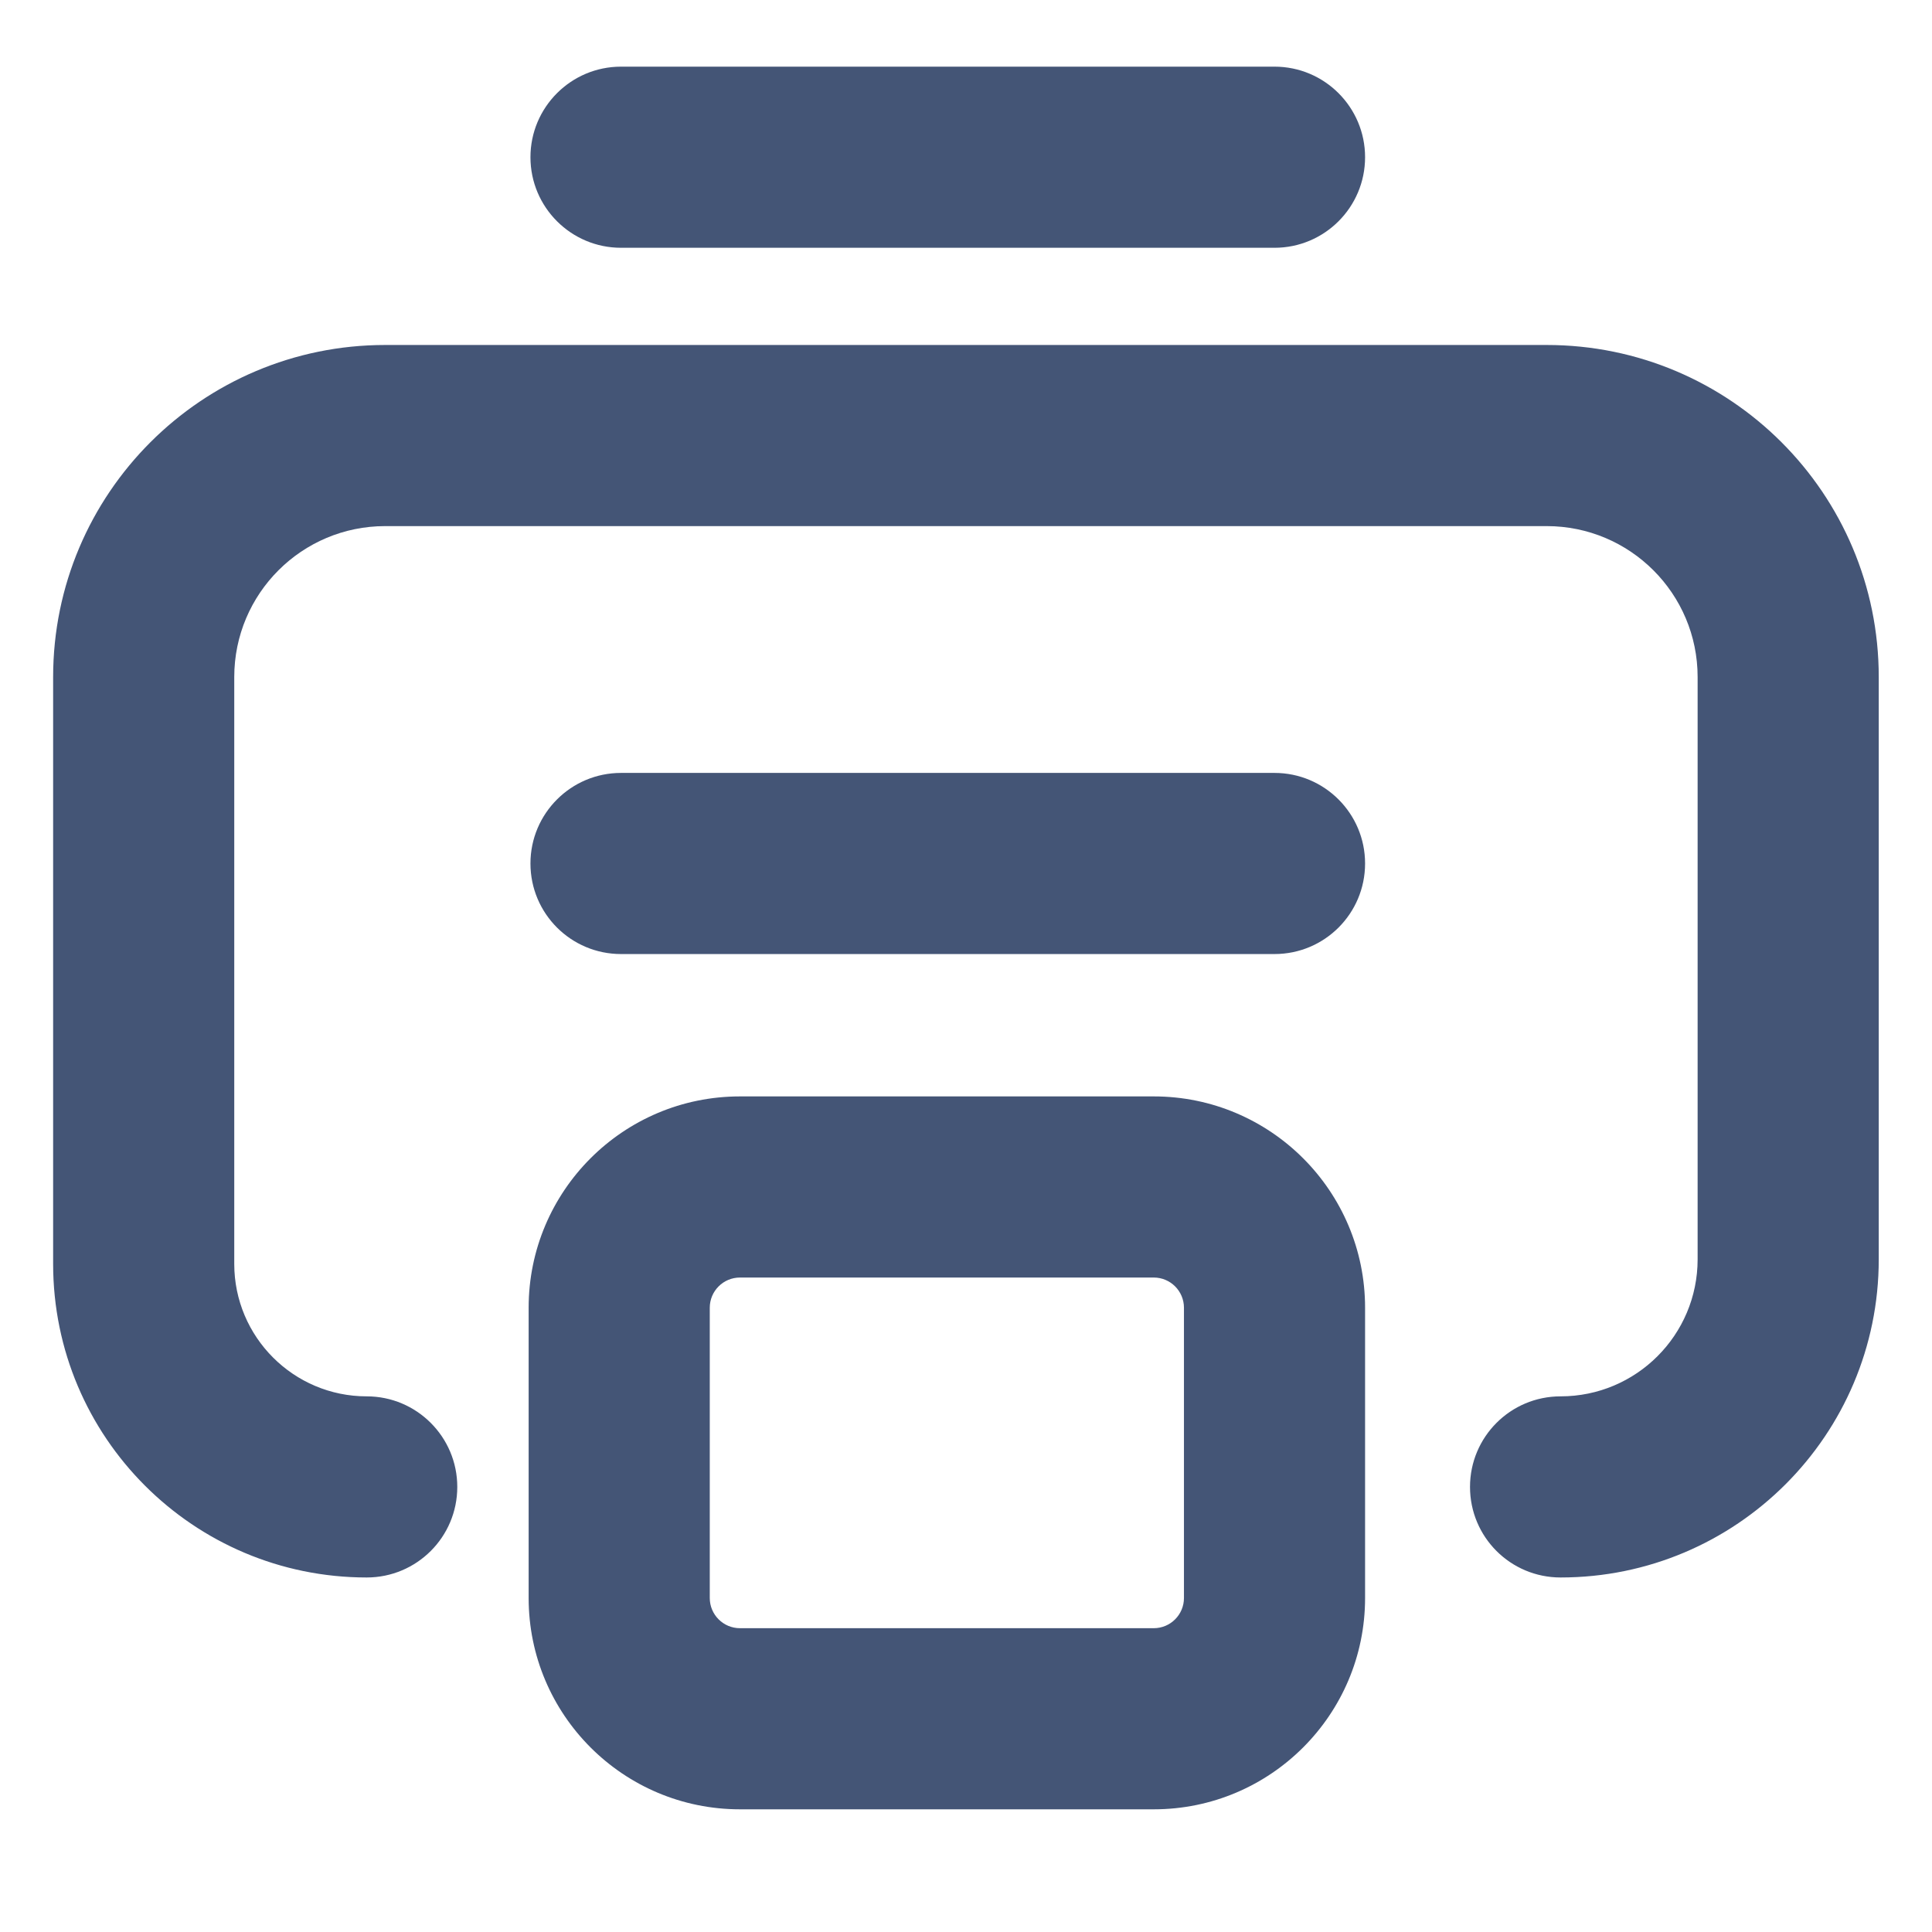 <svg width="16" height="16" viewBox="0 0 16 16" fill="none" xmlns="http://www.w3.org/2000/svg">
<path fill-rule="evenodd" clip-rule="evenodd" d="M4.393 1.302C4.393 0.888 4.729 0.552 5.143 0.552H10.555C10.969 0.552 11.305 0.888 11.305 1.302C11.305 1.716 10.969 2.052 10.555 2.052H5.143C4.729 2.052 4.393 1.716 4.393 1.302Z" fill="#445576"/>
<path fill-rule="evenodd" clip-rule="evenodd" d="M4.393 7.151C4.393 6.737 4.729 6.401 5.143 6.401H10.555C10.969 6.401 11.305 6.737 11.305 7.151C11.305 7.566 10.969 7.901 10.555 7.901H5.143C4.729 7.901 4.393 7.566 4.393 7.151Z" fill="#445576"/>
<path fill-rule="evenodd" clip-rule="evenodd" d="M4.378 10.83C4.378 9.864 5.161 9.08 6.128 9.08H9.555C10.521 9.08 11.305 9.864 11.305 10.83V13.234C11.305 14.2 10.521 14.984 9.555 14.984H6.128C5.161 14.984 4.378 14.2 4.378 13.234V10.83ZM6.128 10.58C5.99 10.58 5.878 10.692 5.878 10.83V13.234C5.878 13.372 5.99 13.484 6.128 13.484H9.555C9.693 13.484 9.805 13.372 9.805 13.234V10.83C9.805 10.692 9.693 10.58 9.555 10.58H6.128Z" fill="#445576"/>
<path fill-rule="evenodd" clip-rule="evenodd" d="M0.44 5.607C0.44 4.088 1.672 2.857 3.19 2.857H12.809C14.328 2.857 15.559 4.088 15.559 5.607V10.429C15.559 11.884 14.379 13.064 12.924 13.064C12.509 13.064 12.174 12.729 12.174 12.314C12.174 11.9 12.509 11.564 12.924 11.564C13.551 11.564 14.059 11.056 14.059 10.429V5.607C14.059 4.916 13.499 4.357 12.809 4.357H3.19C2.5 4.357 1.94 4.916 1.94 5.607V10.467C1.94 11.073 2.432 11.564 3.037 11.564C3.451 11.564 3.787 11.9 3.787 12.314C3.787 12.729 3.451 13.064 3.037 13.064C1.603 13.064 0.44 11.902 0.44 10.467V5.607Z" fill="#445576"/>
</svg>
